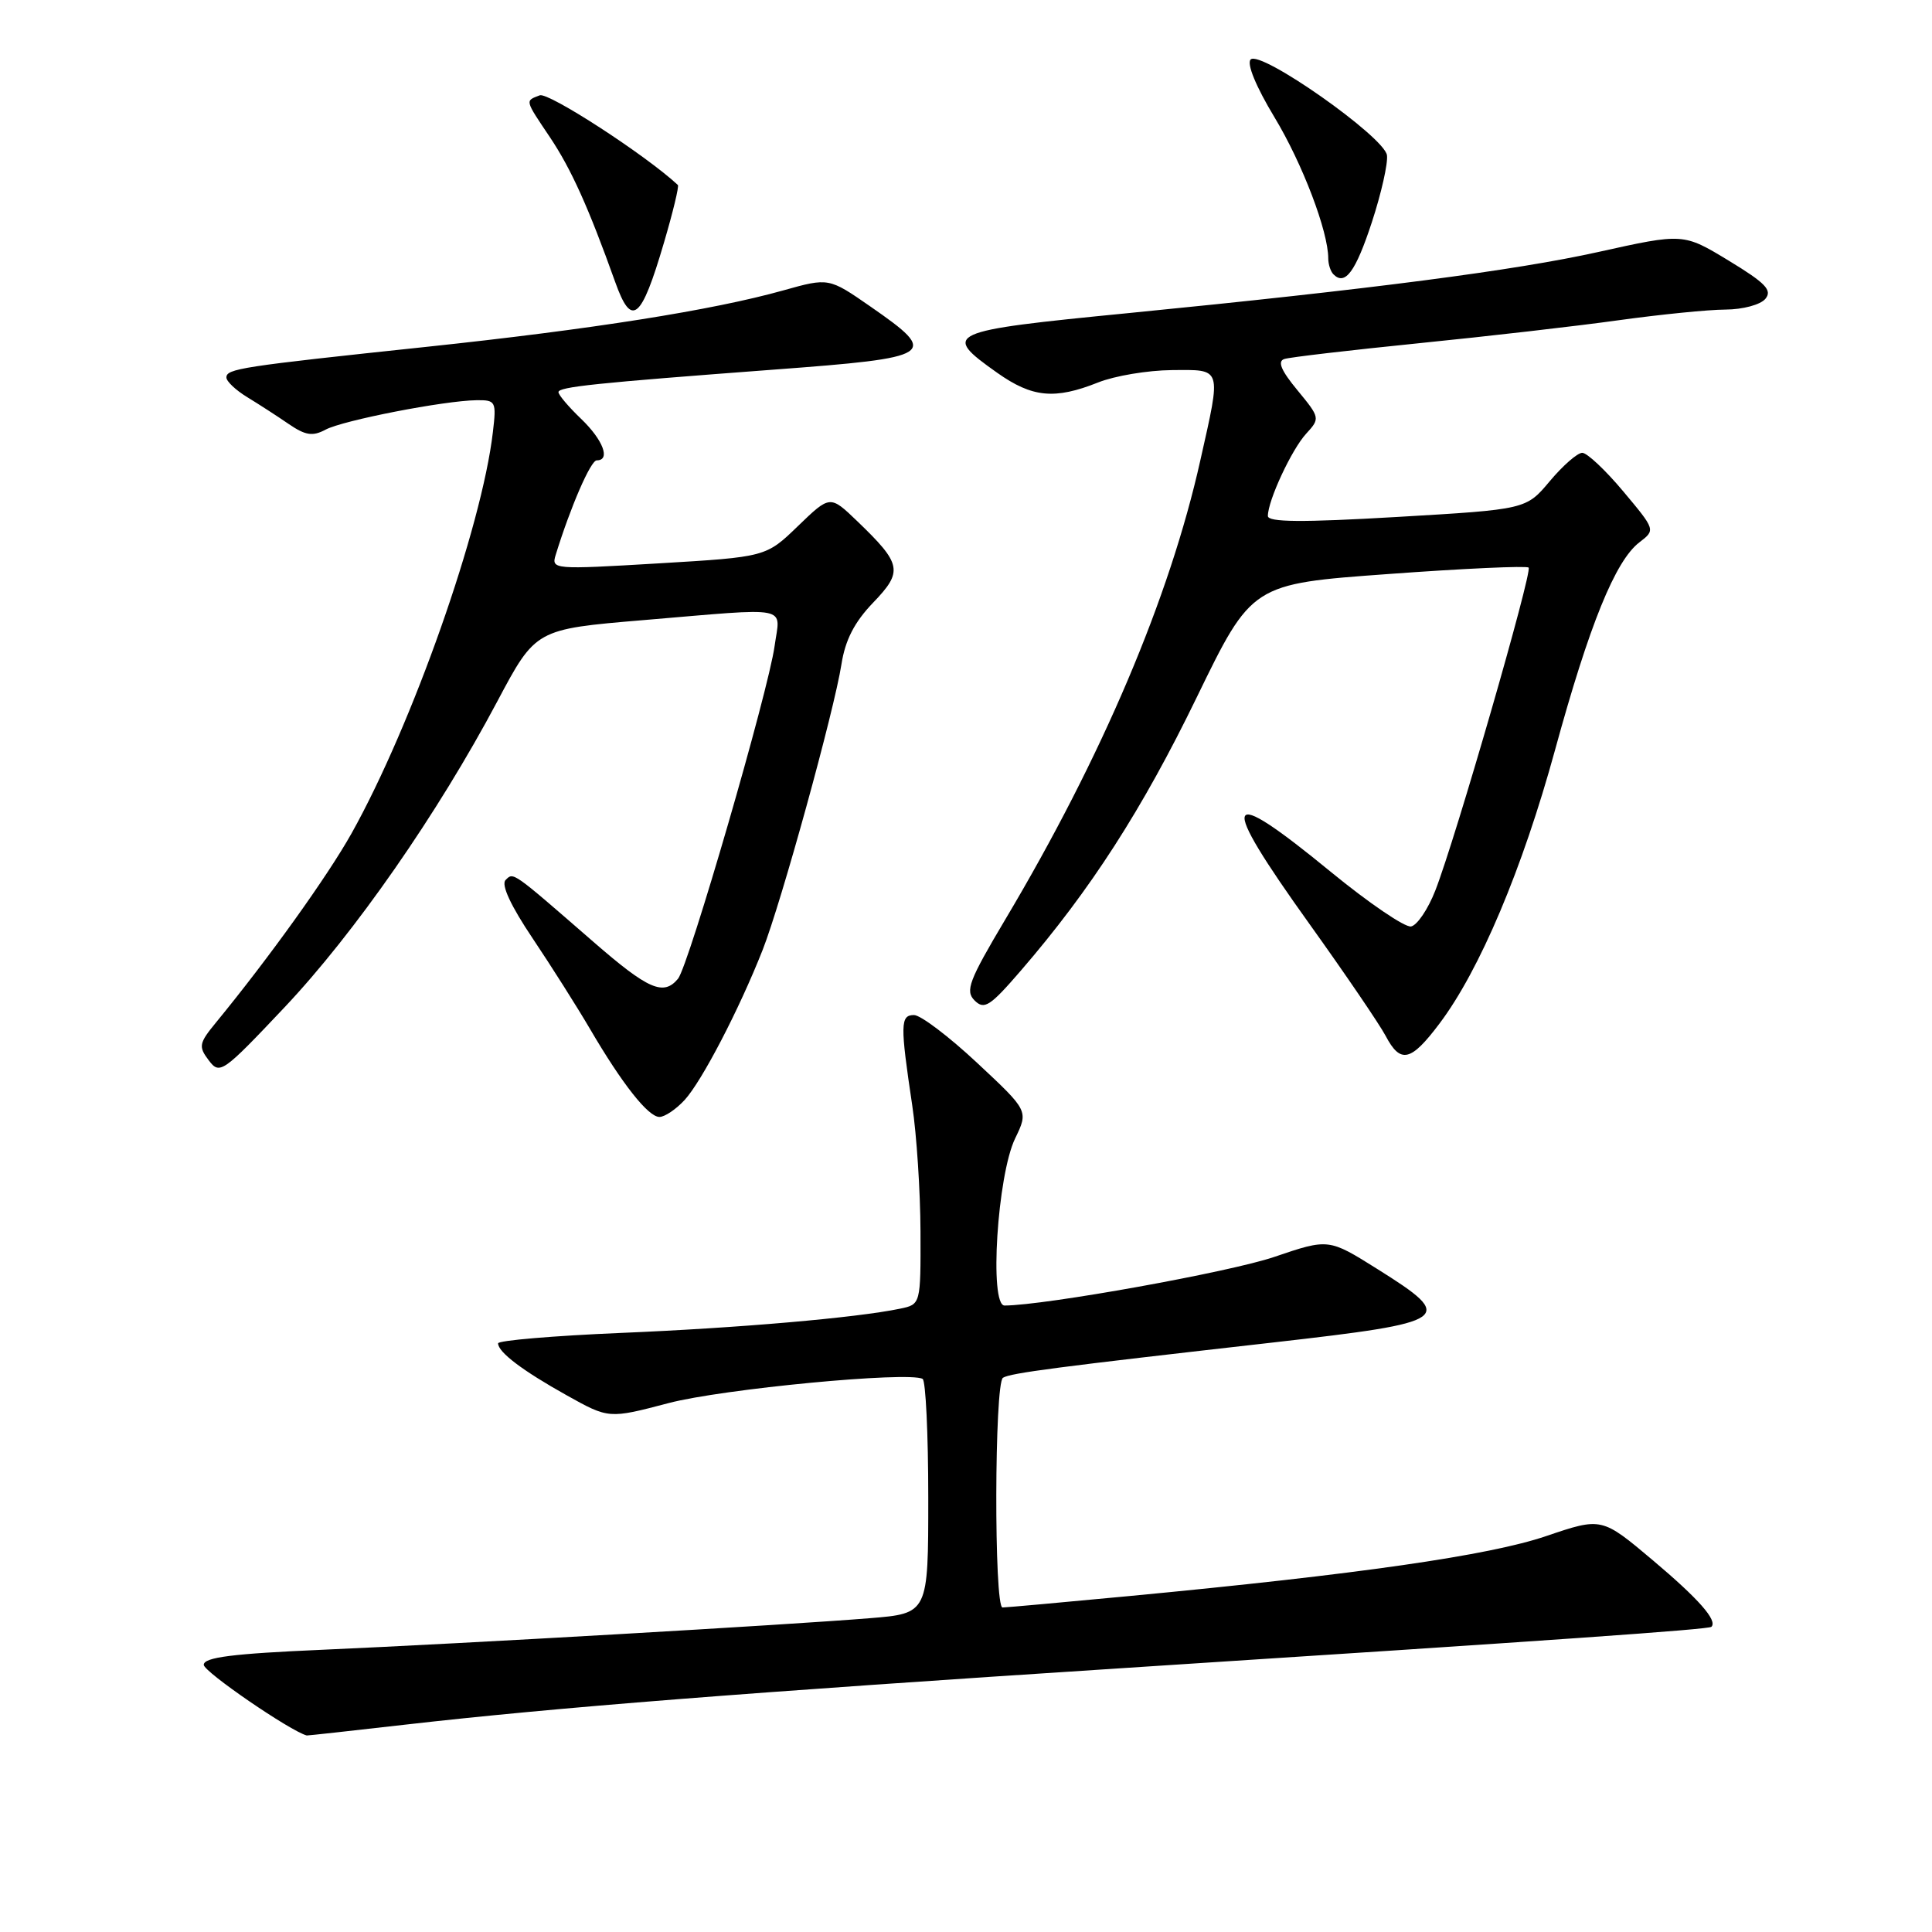 <?xml version="1.0" encoding="UTF-8" standalone="no"?>
<!DOCTYPE svg PUBLIC "-//W3C//DTD SVG 1.1//EN" "http://www.w3.org/Graphics/SVG/1.1/DTD/svg11.dtd" >
<svg xmlns="http://www.w3.org/2000/svg" xmlns:xlink="http://www.w3.org/1999/xlink" version="1.1" viewBox="0 0 256 256">
 <g >
 <path fill="currentColor"
d=" M 53.65 228.53 C 73.62 226.25 98.52 224.29 149.00 221.02 C 206.21 217.33 226.42 215.91 226.77 215.56 C 227.61 214.73 225.09 211.87 219.04 206.77 C 212.24 201.04 212.24 201.04 204.87 203.54 C 197.33 206.11 179.94 208.61 149.59 211.49 C 140.84 212.32 133.30 213.00 132.84 213.00 C 131.70 213.00 131.76 183.27 132.90 182.56 C 133.92 181.93 139.97 181.14 168.75 177.88 C 192.36 175.19 193.01 174.74 182.52 168.16 C 176.05 164.10 176.05 164.10 168.84 166.55 C 162.94 168.56 138.46 172.97 133.11 172.99 C 131.06 173.00 132.15 155.73 134.51 150.85 C 136.28 147.19 136.28 147.19 129.49 140.85 C 125.76 137.36 121.99 134.50 121.11 134.50 C 119.29 134.50 119.27 135.74 120.88 146.50 C 121.46 150.35 121.95 157.85 121.97 163.17 C 122.00 172.84 122.00 172.84 119.25 173.41 C 113.49 174.61 97.89 175.97 82.25 176.62 C 73.31 177.00 66.00 177.62 66.00 178.00 C 66.00 179.17 69.24 181.62 75.08 184.88 C 80.67 188.00 80.67 188.00 88.58 185.92 C 95.72 184.04 120.37 181.69 122.25 182.71 C 122.66 182.93 123.00 190.02 123.00 198.45 C 123.00 213.79 123.00 213.79 115.25 214.42 C 104.22 215.32 61.34 217.79 42.75 218.60 C 30.80 219.12 27.00 219.60 27.00 220.60 C 27.00 221.52 38.49 229.40 40.65 229.96 C 40.74 229.98 46.59 229.34 53.65 228.53 Z  M 90.72 145.75 C 93.00 143.26 97.94 133.77 101.05 125.88 C 103.52 119.61 110.54 94.16 111.50 88.00 C 112.00 84.81 113.21 82.44 115.69 79.86 C 119.69 75.70 119.51 74.75 113.58 69.05 C 109.99 65.60 109.99 65.60 105.74 69.70 C 101.50 73.80 101.50 73.80 87.26 74.65 C 73.29 75.48 73.03 75.46 73.64 73.50 C 75.60 67.15 78.27 61.00 79.07 61.00 C 80.94 61.00 79.92 58.30 77.00 55.50 C 75.35 53.92 74.00 52.33 74.00 51.96 C 74.00 51.26 78.94 50.75 102.50 48.98 C 123.95 47.38 124.53 47.00 115.37 40.64 C 109.82 36.79 109.82 36.79 103.79 38.48 C 94.45 41.10 78.38 43.64 56.50 45.96 C 31.86 48.57 30.00 48.86 30.00 50.02 C 30.00 50.53 31.24 51.70 32.75 52.62 C 34.26 53.54 36.74 55.14 38.25 56.18 C 40.48 57.70 41.42 57.85 43.14 56.93 C 45.44 55.70 58.83 53.09 63.15 53.03 C 65.69 53.00 65.79 53.19 65.31 57.25 C 63.84 69.90 54.63 96.03 46.58 110.43 C 43.39 116.12 35.66 126.91 28.61 135.50 C 26.36 138.24 26.28 138.67 27.66 140.50 C 29.12 142.43 29.49 142.17 37.68 133.50 C 46.98 123.65 57.99 107.83 65.90 92.93 C 70.98 83.37 70.98 83.37 85.24 82.17 C 105.09 80.50 103.39 80.17 102.64 85.59 C 101.82 91.57 91.25 127.99 89.84 129.69 C 87.92 132.00 85.91 131.13 78.63 124.80 C 67.77 115.36 68.05 115.55 66.99 116.61 C 66.38 117.22 67.67 120.01 70.58 124.34 C 73.08 128.07 76.49 133.46 78.16 136.31 C 82.44 143.63 85.89 148.00 87.38 148.00 C 88.08 148.00 89.58 146.99 90.72 145.75 Z  M 190.73 135.64 C 196.07 128.56 201.73 115.15 206.05 99.38 C 210.60 82.77 214.03 74.31 217.23 71.86 C 219.37 70.22 219.37 70.22 215.09 65.11 C 212.74 62.30 210.29 60.00 209.66 60.00 C 209.02 60.00 207.09 61.69 205.36 63.75 C 202.22 67.50 202.22 67.50 185.11 68.50 C 172.48 69.24 168.00 69.20 168.00 68.37 C 168.00 66.32 171.16 59.54 173.08 57.46 C 174.93 55.44 174.92 55.35 171.91 51.70 C 169.75 49.09 169.24 47.87 170.18 47.57 C 170.90 47.33 178.93 46.40 188.00 45.48 C 197.07 44.57 209.00 43.20 214.50 42.43 C 220.00 41.67 226.36 41.03 228.63 41.02 C 230.93 41.01 233.27 40.38 233.92 39.60 C 234.87 38.46 233.96 37.51 229.07 34.54 C 223.05 30.89 223.05 30.89 211.78 33.39 C 200.75 35.84 181.67 38.32 149.50 41.49 C 125.27 43.87 124.70 44.13 132.14 49.40 C 136.78 52.68 139.75 52.97 145.50 50.68 C 147.70 49.80 152.09 49.07 155.25 49.04 C 161.99 48.99 161.85 48.53 159.05 61.00 C 154.98 79.22 146.03 100.29 133.22 121.81 C 128.38 129.95 127.87 131.30 129.14 132.57 C 130.42 133.84 131.18 133.35 135.27 128.61 C 144.49 117.93 151.36 107.26 158.56 92.43 C 165.88 77.37 165.88 77.37 183.98 76.06 C 193.93 75.33 202.29 74.95 202.55 75.21 C 203.08 75.75 192.85 111.20 190.19 117.99 C 189.23 120.46 187.78 122.61 186.97 122.76 C 186.16 122.91 181.37 119.65 176.33 115.52 C 161.94 103.72 161.29 105.38 173.58 122.53 C 178.29 129.11 182.80 135.74 183.60 137.25 C 185.57 140.99 186.94 140.68 190.73 135.64 Z  M 87.98 32.15 C 89.17 28.11 90.00 24.67 89.82 24.51 C 85.62 20.59 72.68 12.19 71.52 12.63 C 69.56 13.38 69.51 13.18 72.88 18.20 C 75.69 22.40 78.00 27.53 81.51 37.35 C 83.69 43.47 84.95 42.46 87.98 32.15 Z  M 181.78 29.44 C 183.03 25.62 183.93 21.63 183.78 20.57 C 183.43 18.13 167.01 6.59 165.72 7.88 C 165.17 8.43 166.42 11.47 168.87 15.53 C 172.58 21.67 176.00 30.66 176.00 34.24 C 176.00 35.02 176.31 35.98 176.69 36.35 C 178.23 37.90 179.62 36.02 181.78 29.44 Z "/>
</g>
</svg>